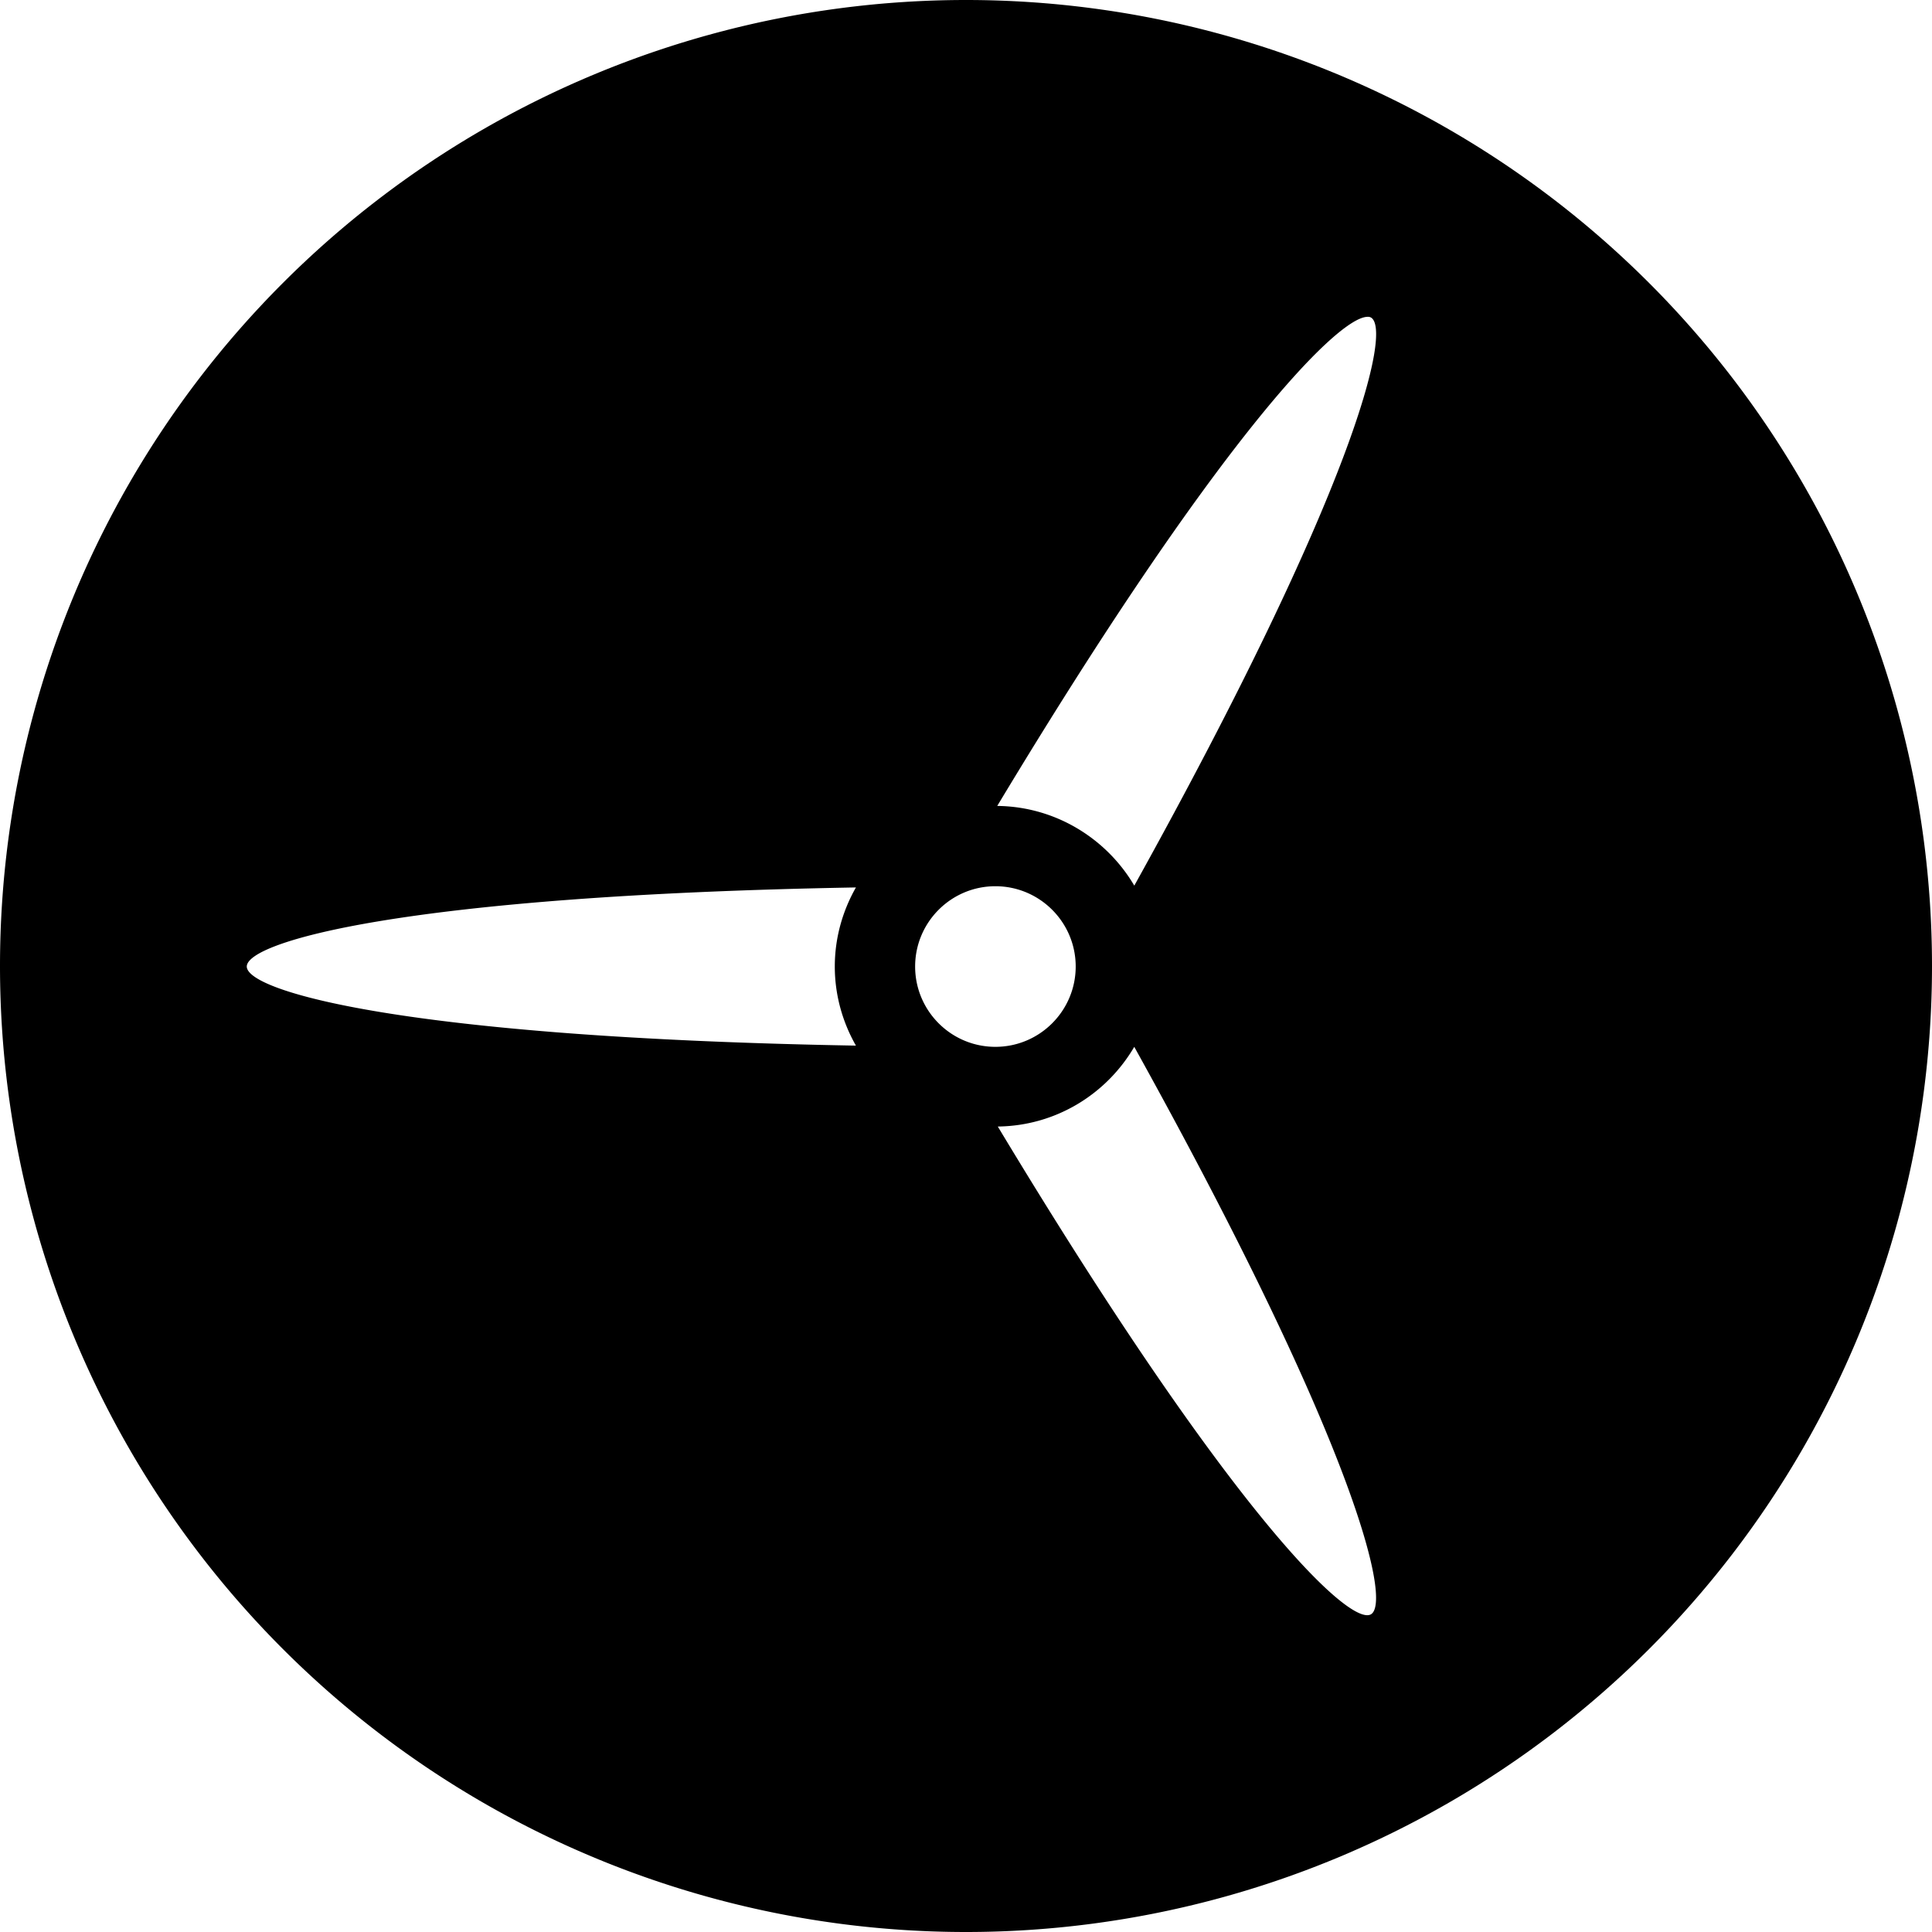 <?xml version="1.0" encoding="UTF-8" standalone="no"?>
<svg
   xmlns:dc="http://purl.org/dc/elements/1.1/"
   xmlns:cc="http://creativecommons.org/ns#"
   xmlns:rdf="http://www.w3.org/1999/02/22-rdf-syntax-ns#"
   xmlns:svg="http://www.w3.org/2000/svg"
   xmlns="http://www.w3.org/2000/svg"
   version="1.1"
   id="svg4136"
   width="100"
   height="100">
  <title
     id="title4157">airOS Transparent Icon Dark</title>
  <defs
     id="defs4142" />
  <path
     id="path4155"
     d="M 50 0 A 50 50 0 0 0 0 50 A 50 50 0 0 0 50 100 A 50 50 0 0 0 100 50 A 50 50 0 0 0 50 0 z M 70.709 16.404 L 70.711 16.404 C 70.819 16.392 70.892 16.396 70.961 16.436 C 72.057 17.068 70.121 25.283 58.711 45.84 C 57.28 43.407 54.636 41.747 51.617 41.715 C 62.973 22.843 69.088 16.593 70.709 16.404 z M 51.521 45.871 C 53.816 45.871 55.678 47.736 55.678 50.027 C 55.678 52.319 53.816 54.184 51.521 54.184 C 49.227 54.184 47.367 52.319 47.367 50.027 C 47.367 47.736 49.227 45.871 51.521 45.871 z M 44.303 45.934 C 43.615 47.141 43.209 48.541 43.209 50.027 C 43.209 51.514 43.615 52.914 44.303 54.121 C 20.825 53.707 12.773 51.288 12.773 50.027 C 12.773 48.765 20.826 46.349 44.303 45.934 z M 58.709 54.184 C 70.112 74.728 72.053 82.925 70.959 83.557 C 69.863 84.187 63.751 78.416 51.646 58.309 C 54.664 58.273 57.285 56.619 58.709 54.184 z "
     style="fill:#000000;fill-opacity:1;stroke:none;stroke-width:10;stroke-linejoin:miter;stroke-miterlimit:4;stroke-dasharray:none;stroke-opacity:1" />
</svg>
